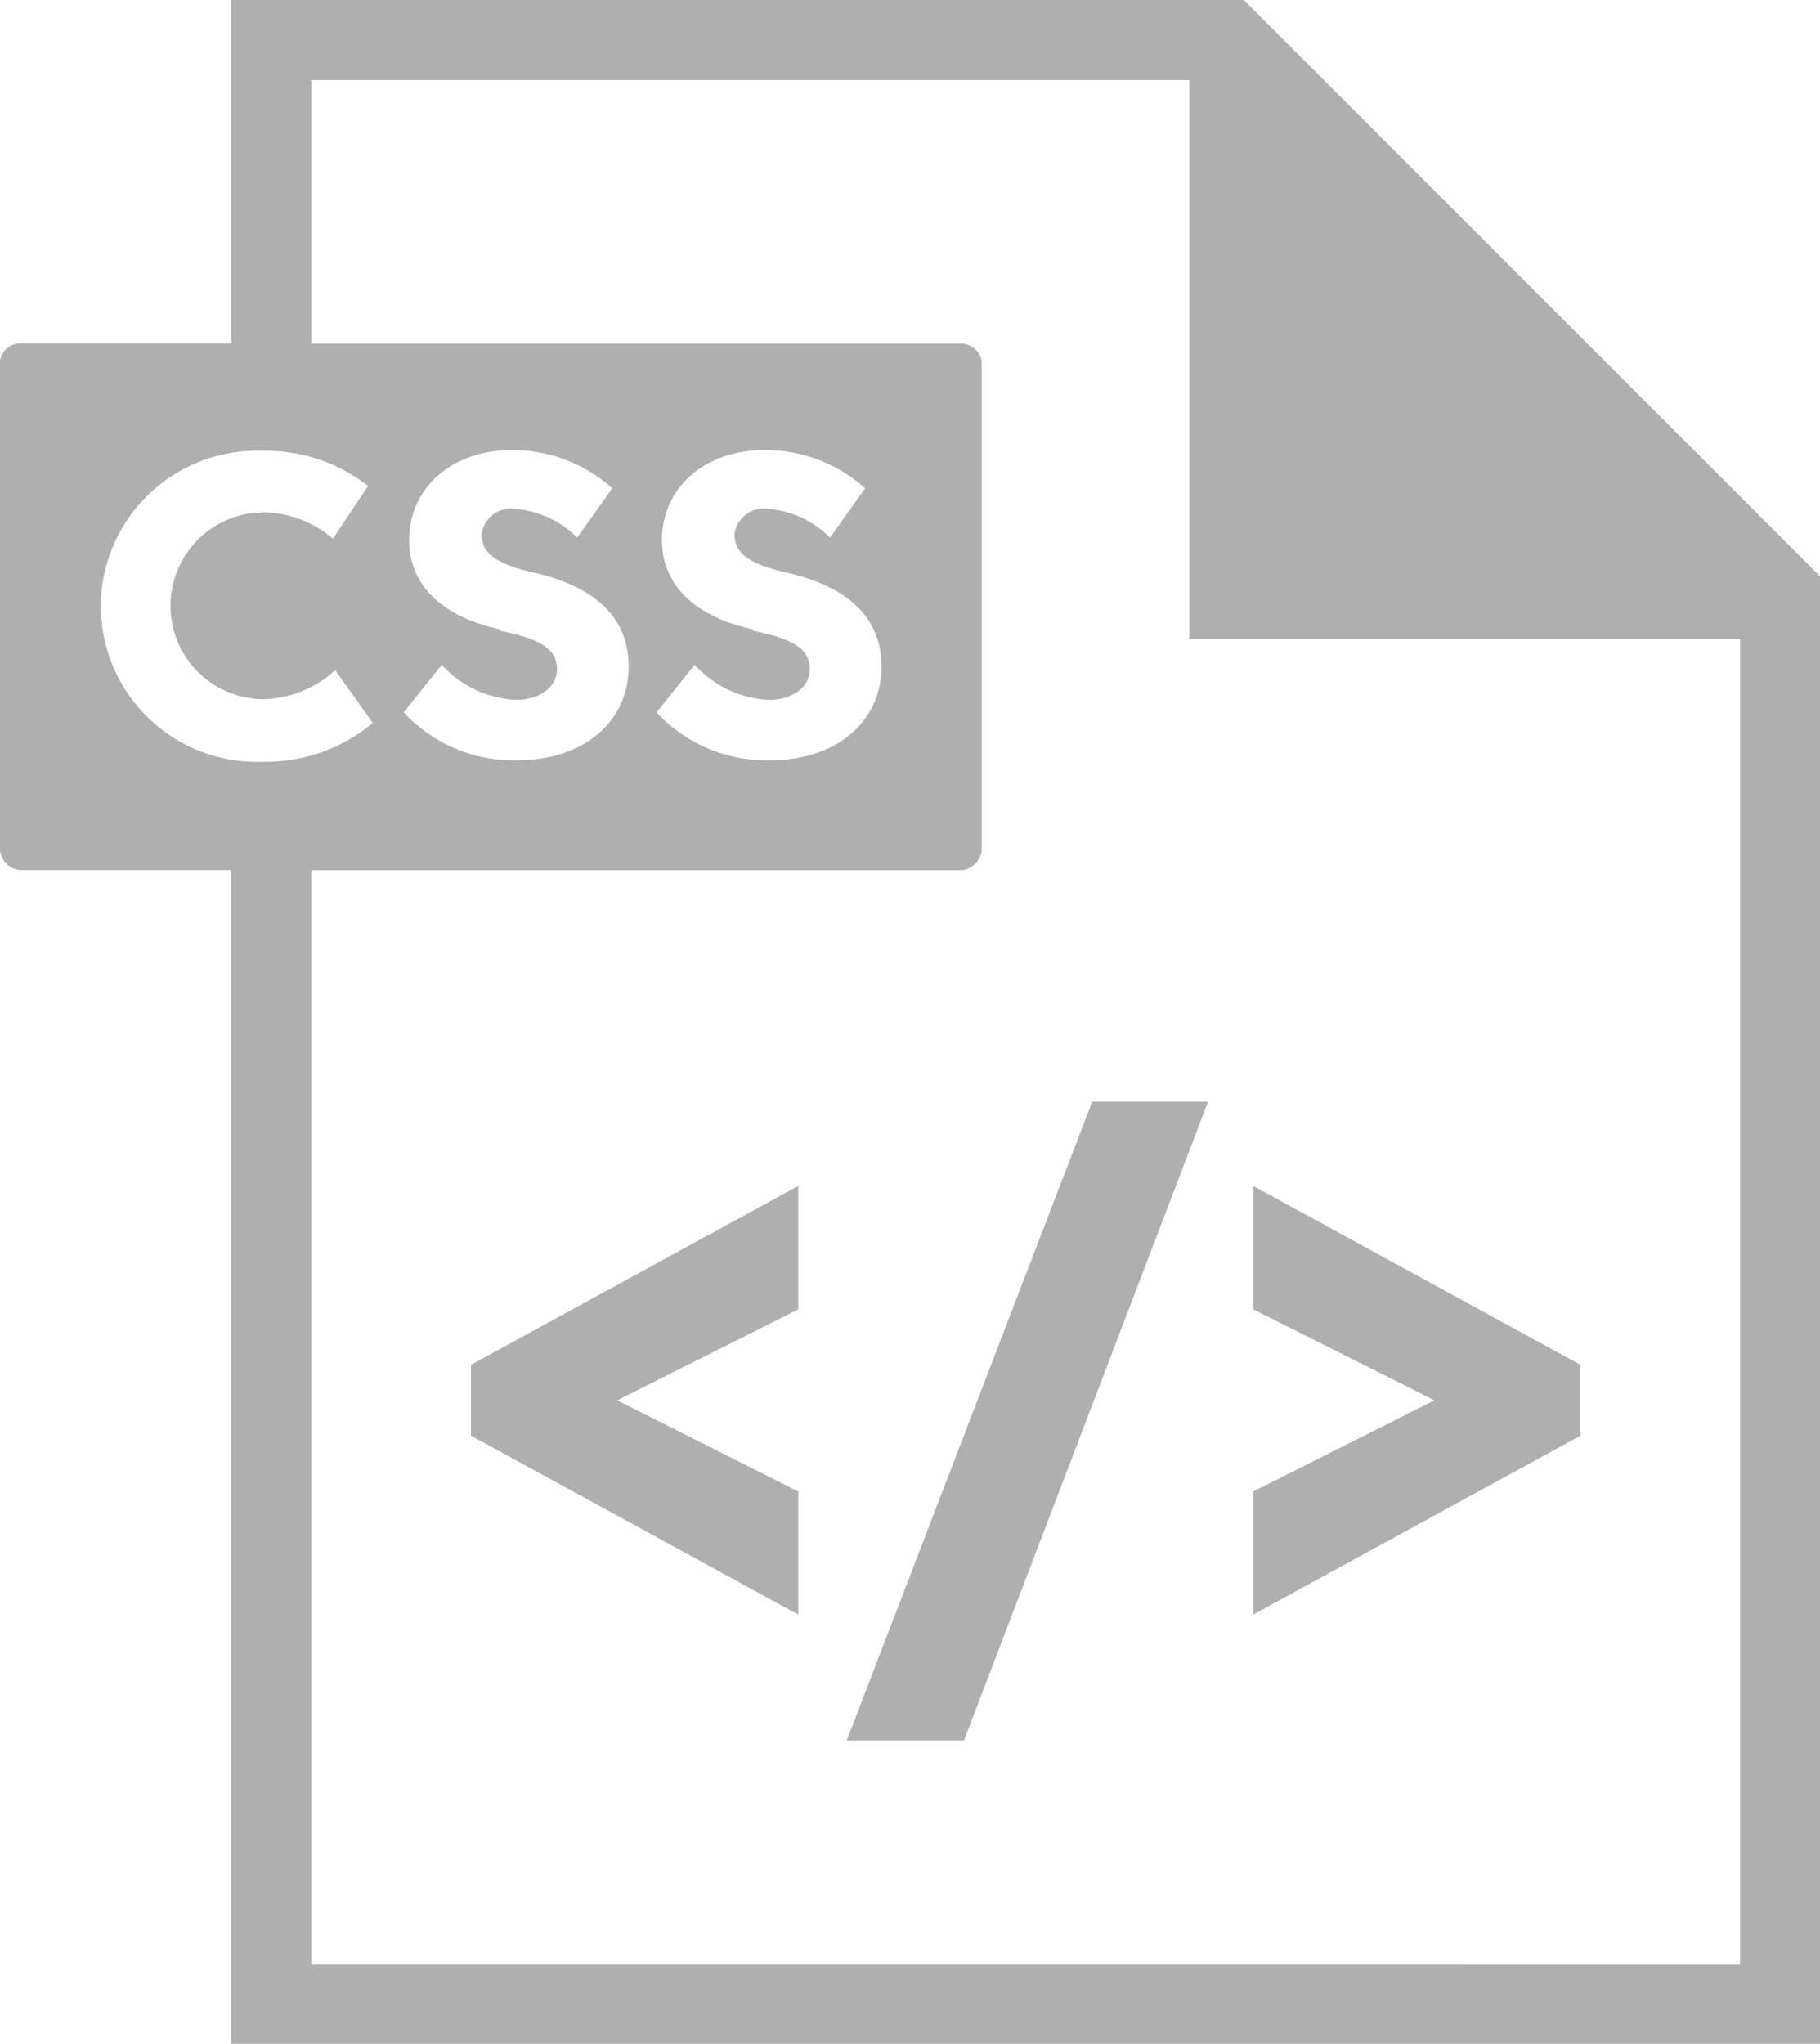 <svg id="Layer_1" data-name="Layer 1" xmlns="http://www.w3.org/2000/svg" viewBox="0 0 103.65 116.38"><defs><style>.cls-1{fill:#afafaf;}</style></defs><title>css-file</title><polygon class="cls-1" points="26.82 81.74 45.46 91.93 45.46 84.92 35.15 79.73 45.46 74.55 45.46 67.52 26.82 77.71 26.82 81.74"/><polygon class="cls-1" points="48.22 99.1 54.9 99.1 68.8 62.73 62.2 62.73 48.22 99.1"/><polygon class="cls-1" points="90.01 77.71 71.37 67.52 71.37 74.55 81.69 79.73 71.37 84.92 71.37 91.93 90.01 81.74 90.01 77.71"/><path class="cls-1" d="M670.51,623.09H612.85v19.55H600.77a1.19,1.19,0,0,0-1.1,1v27.88a1.28,1.28,0,0,0,1.1,1.11h12.08v66.83h90.47V655.9Zm-65.1,34.5a8.89,8.89,0,0,1,9.22-8.83,9.42,9.42,0,0,1,6,2l-2,3a6.22,6.22,0,0,0-3.93-1.5,5.32,5.32,0,0,0,0,10.64,6.31,6.31,0,0,0,4.06-1.65l2.14,3a9.45,9.45,0,0,1-6.2,2.21A8.89,8.89,0,0,1,605.41,657.59Zm93.36,77.33H617.4V672.64h37.05a1.31,1.31,0,0,0,1.13-1.11V643.65a1.22,1.22,0,0,0-1.13-1H617.4v-15h50v31.82h31.37v75.46Zm-70.63-76c-3.23-.7-5.17-2.47-5.17-5.09,0-2.94,2.42-5.11,5.81-5.11a8.48,8.48,0,0,1,5.76,2.17l-2,2.81a5.64,5.64,0,0,0-3.54-1.64,1.68,1.68,0,0,0-1.9,1.45c0,1,.68,1.66,2.93,2.17,3.65,0.84,5.44,2.64,5.44,5.37,0,3.06-2.46,5.33-6.39,5.33a8.54,8.54,0,0,1-6.42-2.73l2.17-2.71a6.12,6.12,0,0,0,4.23,2c1.31,0,2.33-.71,2.33-1.74S630.72,659.51,628.14,659Zm14.4,0c-3.23-.7-5.17-2.47-5.17-5.09,0-2.94,2.42-5.11,5.81-5.11a8.48,8.48,0,0,1,5.76,2.17l-2,2.81a5.64,5.64,0,0,0-3.54-1.64,1.68,1.68,0,0,0-1.9,1.45c0,1,.68,1.66,2.93,2.17,3.65,0.84,5.44,2.64,5.44,5.37,0,3.06-2.46,5.33-6.39,5.33a8.54,8.54,0,0,1-6.42-2.73l2.17-2.71a6.12,6.12,0,0,0,4.23,2c1.31,0,2.33-.71,2.33-1.74S645.11,659.51,642.54,659Z" transform="translate(-599.67 -623.09)"/></svg>